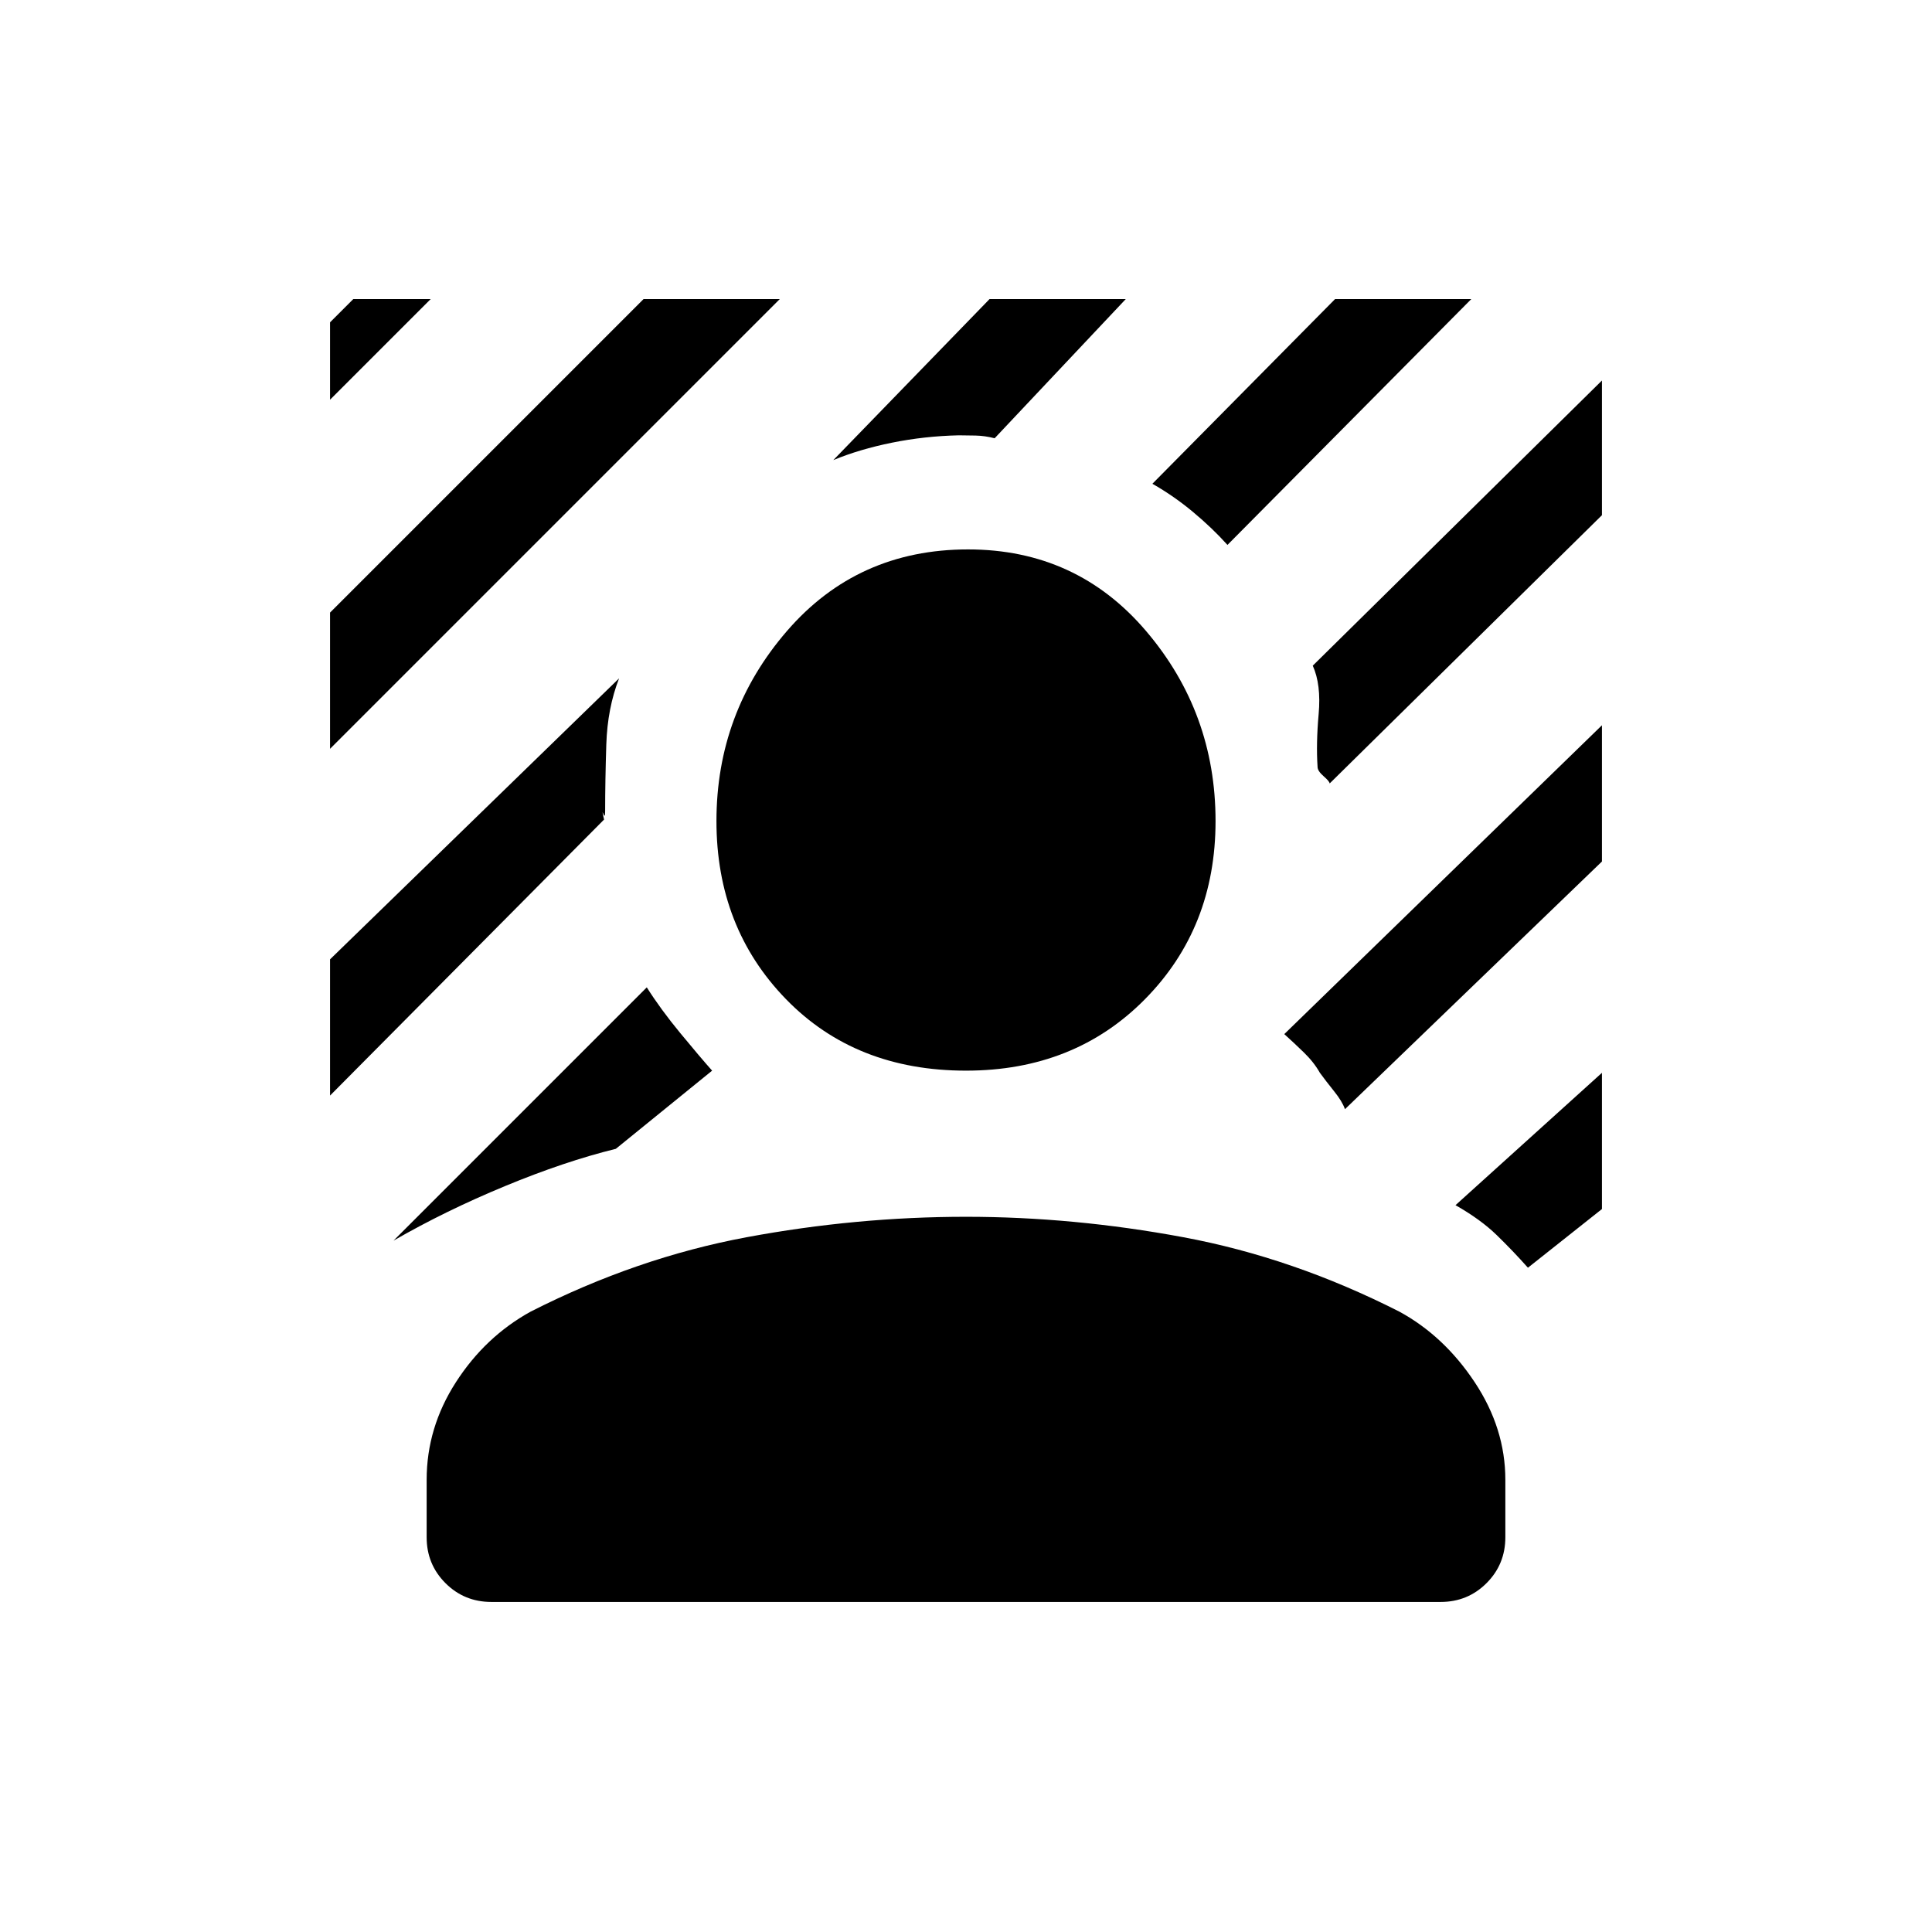 <svg xmlns="http://www.w3.org/2000/svg" height="20" viewBox="0 -960 960 960" width="20"><path d="M164.001-587.924v-67.691l155.77-155.769h67.691l-223.461 223.46Zm0-173.46v-38.461l11.54-11.539h38.46l-50 50Zm445.92 72.153q-7.461-8.308-17.038-16.307-9.577-8-20.269-14.077l90.77-91.769h67.691L609.921-689.231ZM195.537-343.538l125.848-125.848q6.846 10.846 16.615 22.692 9.769 11.846 15.846 18.693l-47.848 38.848q-25.384 6.231-55.115 18.538-29.731 12.308-55.346 27.077Zm465.154-227.156q0-1-3-3.616-3-2.615-3-4.615-.769-11.615.538-26.269 1.308-14.653-2.923-24.037l143.693-141.693v66.922L660.691-570.694Zm-246.615-160.69 77.617-80h67.691l-65.155 69.154q-4.769-1.231-9.422-1.346-4.654-.115-8.423-.115-17 .384-33.154 3.654-16.154 3.269-29.154 8.653ZM164.001-415.618v-67.691l143.615-139.615q-5.769 14.77-6.346 32.847T300.693-557q0 3.769-.884 1.422-.885-2.346.346 2.807L164.001-415.618Zm595.226 85.539q-7.615-8.539-15.576-16.269-7.962-7.731-20.423-14.807l72.771-65.771v67.691l-36.772 29.156Zm-90.921-78.77q-1.385-3.923-5.346-8.846-3.961-4.923-7.115-9.231-2.999-5.308-7.961-10.116-4.961-4.808-9.73-9.116l157.845-153.459v67.691L668.306-408.849ZM480-428.001q-54.922 0-89.461-35.538-34.538-35.539-34.538-88.461 0-53.922 35.038-94.461 35.039-40.538 89.961-40.538 53.922 0 88.461 40.538 34.538 40.539 34.538 94.461 0 52.922-35.038 88.461-35.039 35.538-88.961 35.538ZM212.001-196.155v-28.538q0-25.923 14.539-48.5 14.538-22.576 37.076-35.038 52.847-26.846 107.385-37Q425.539-355.384 480-355.384q53.461 0 107.999 10.153 54.538 10.154 107.385 37 22.153 12.077 37.384 35.038 15.231 22.962 15.231 48.5v28.538q0 13.461-9.347 22.807-9.346 9.347-22.807 9.347h-471.69q-13.461 0-22.807-9.347-9.347-9.346-9.347-22.807Z"/></svg>